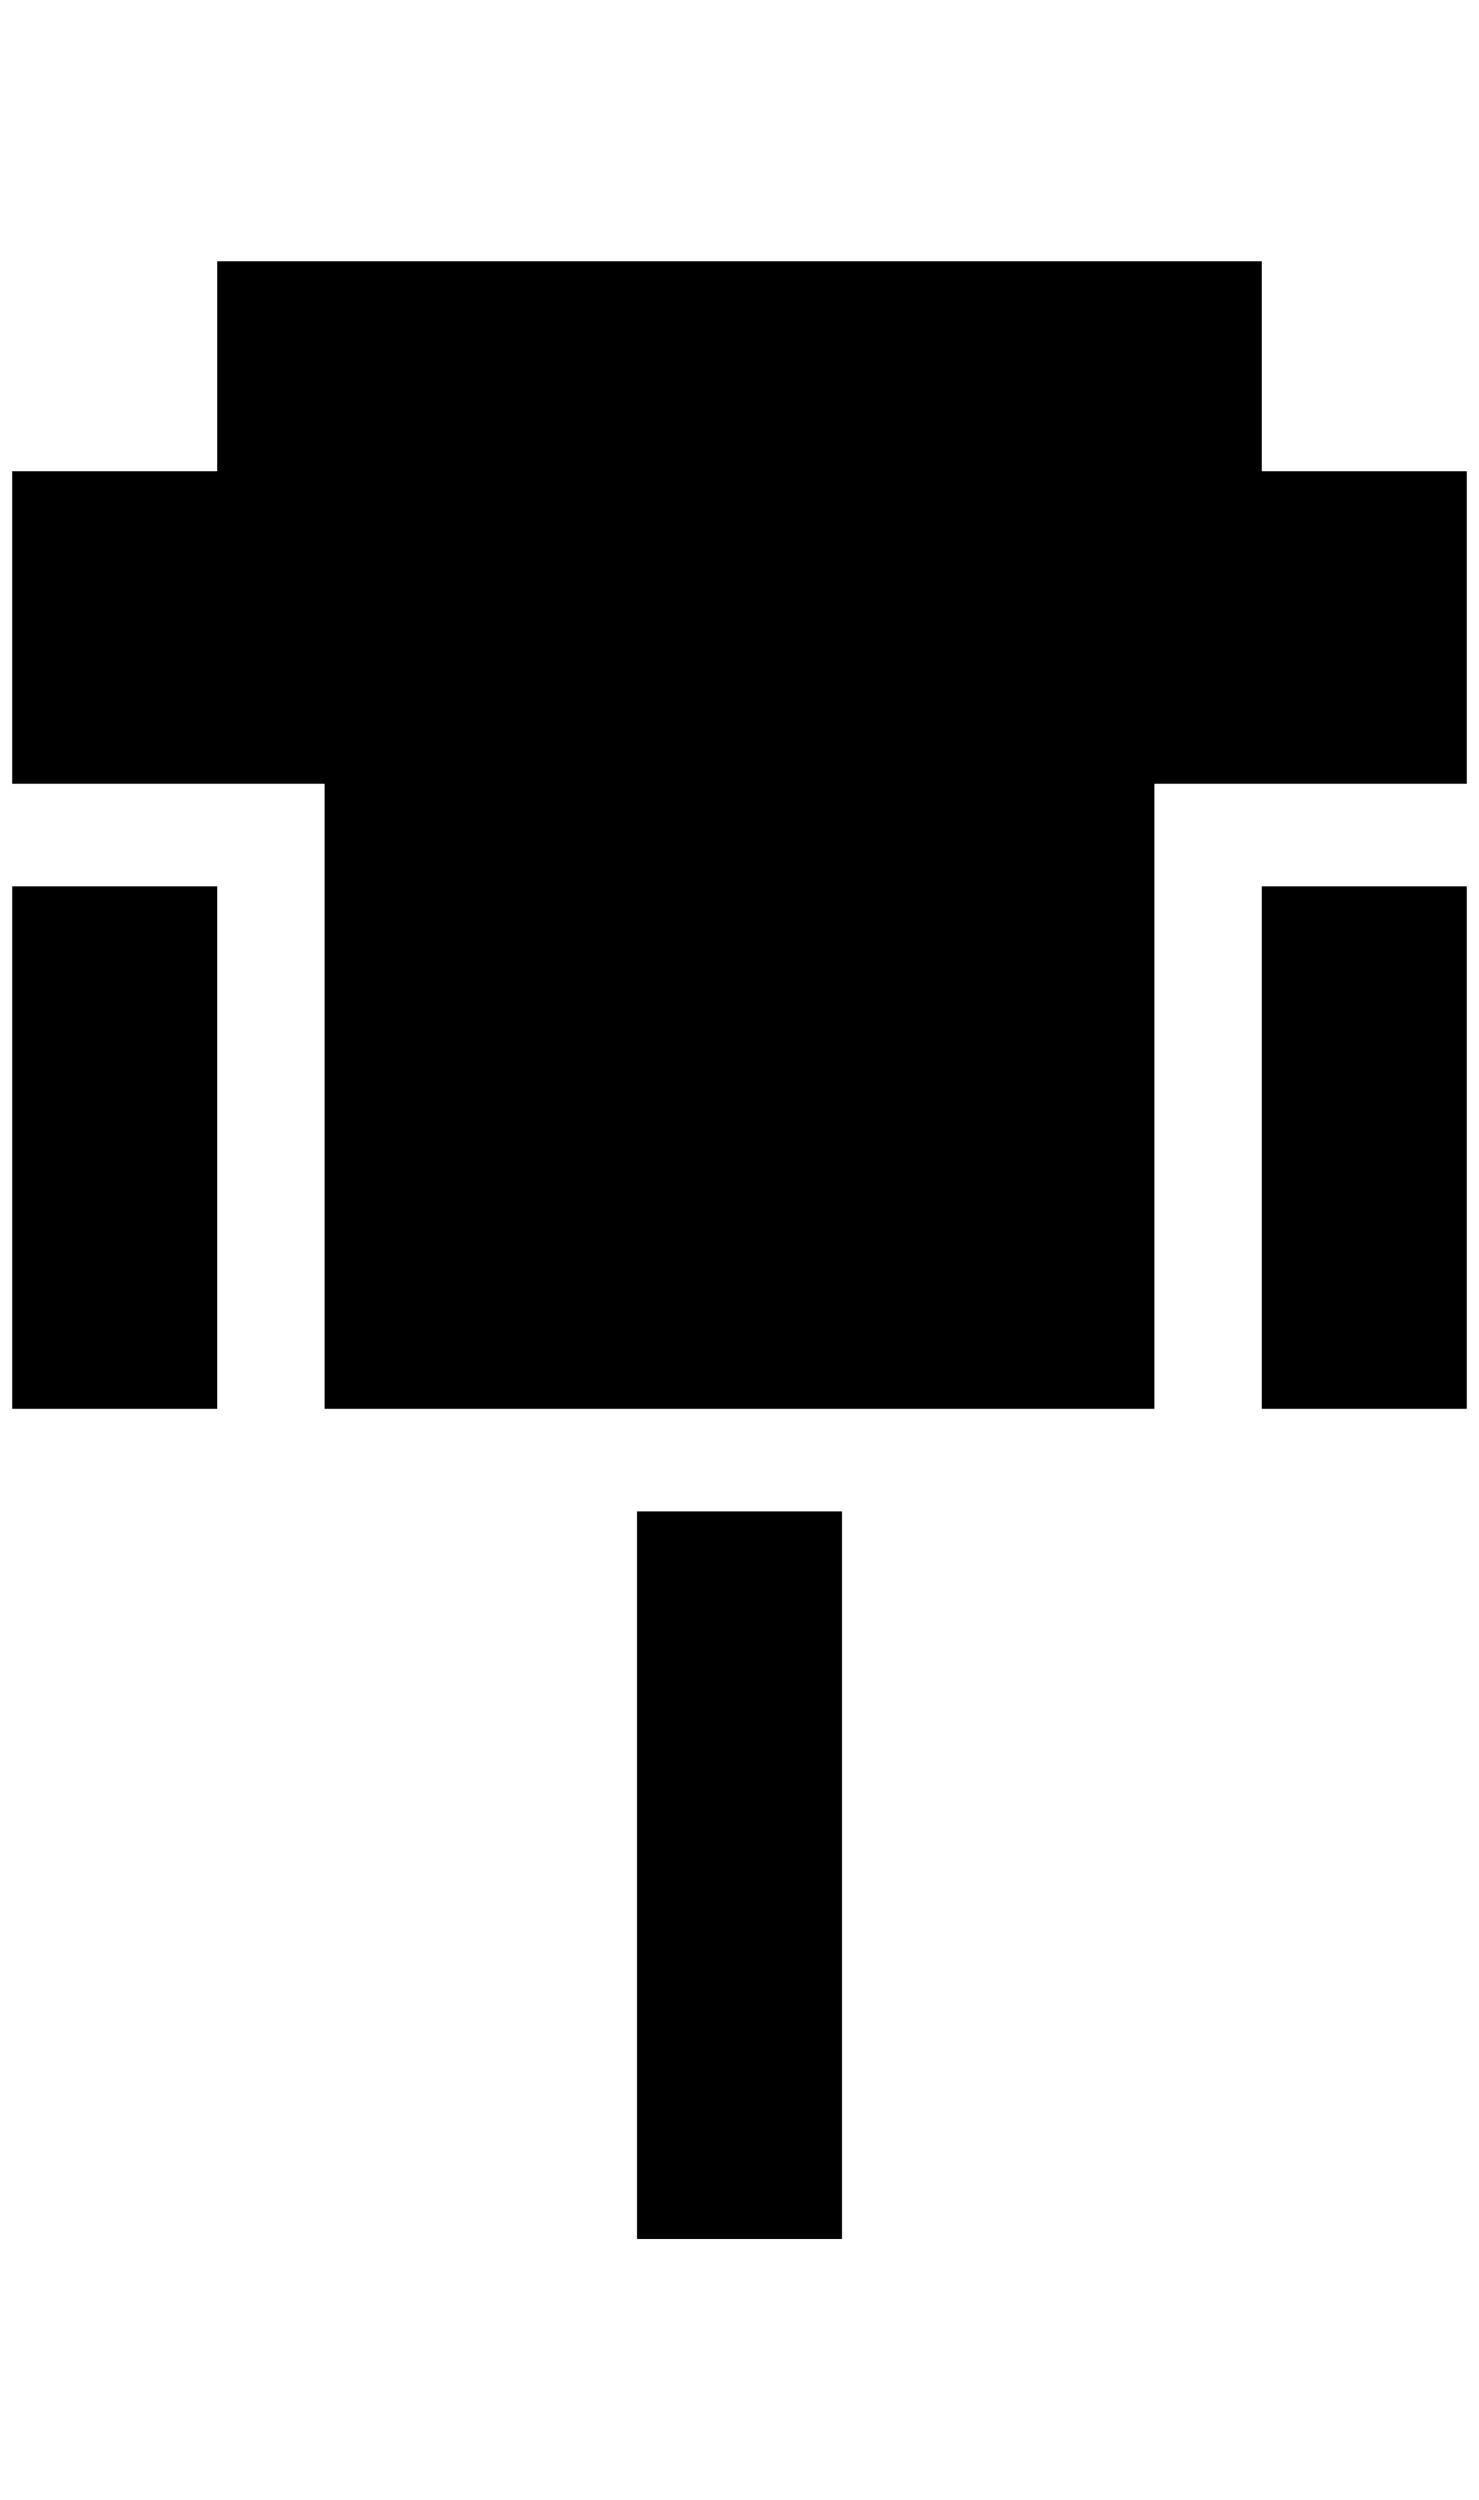 <?xml version="1.0" standalone="no"?>
<!DOCTYPE svg PUBLIC "-//W3C//DTD SVG 1.1//EN" "http://www.w3.org/Graphics/SVG/1.1/DTD/svg11.dtd" >
<svg xmlns="http://www.w3.org/2000/svg" xmlns:xlink="http://www.w3.org/1999/xlink" version="1.1" viewBox="-10 0 1212 2048">
   <path fill="currentColor"
d="M168 214h856v172h168v256h-256v512h-680v-512h-256v-256h168v-172zM1024 726h168v428h-168v-428zM512 1238h168v596h-168v-596zM0 726h168v428h-168v-428z" />
</svg>
